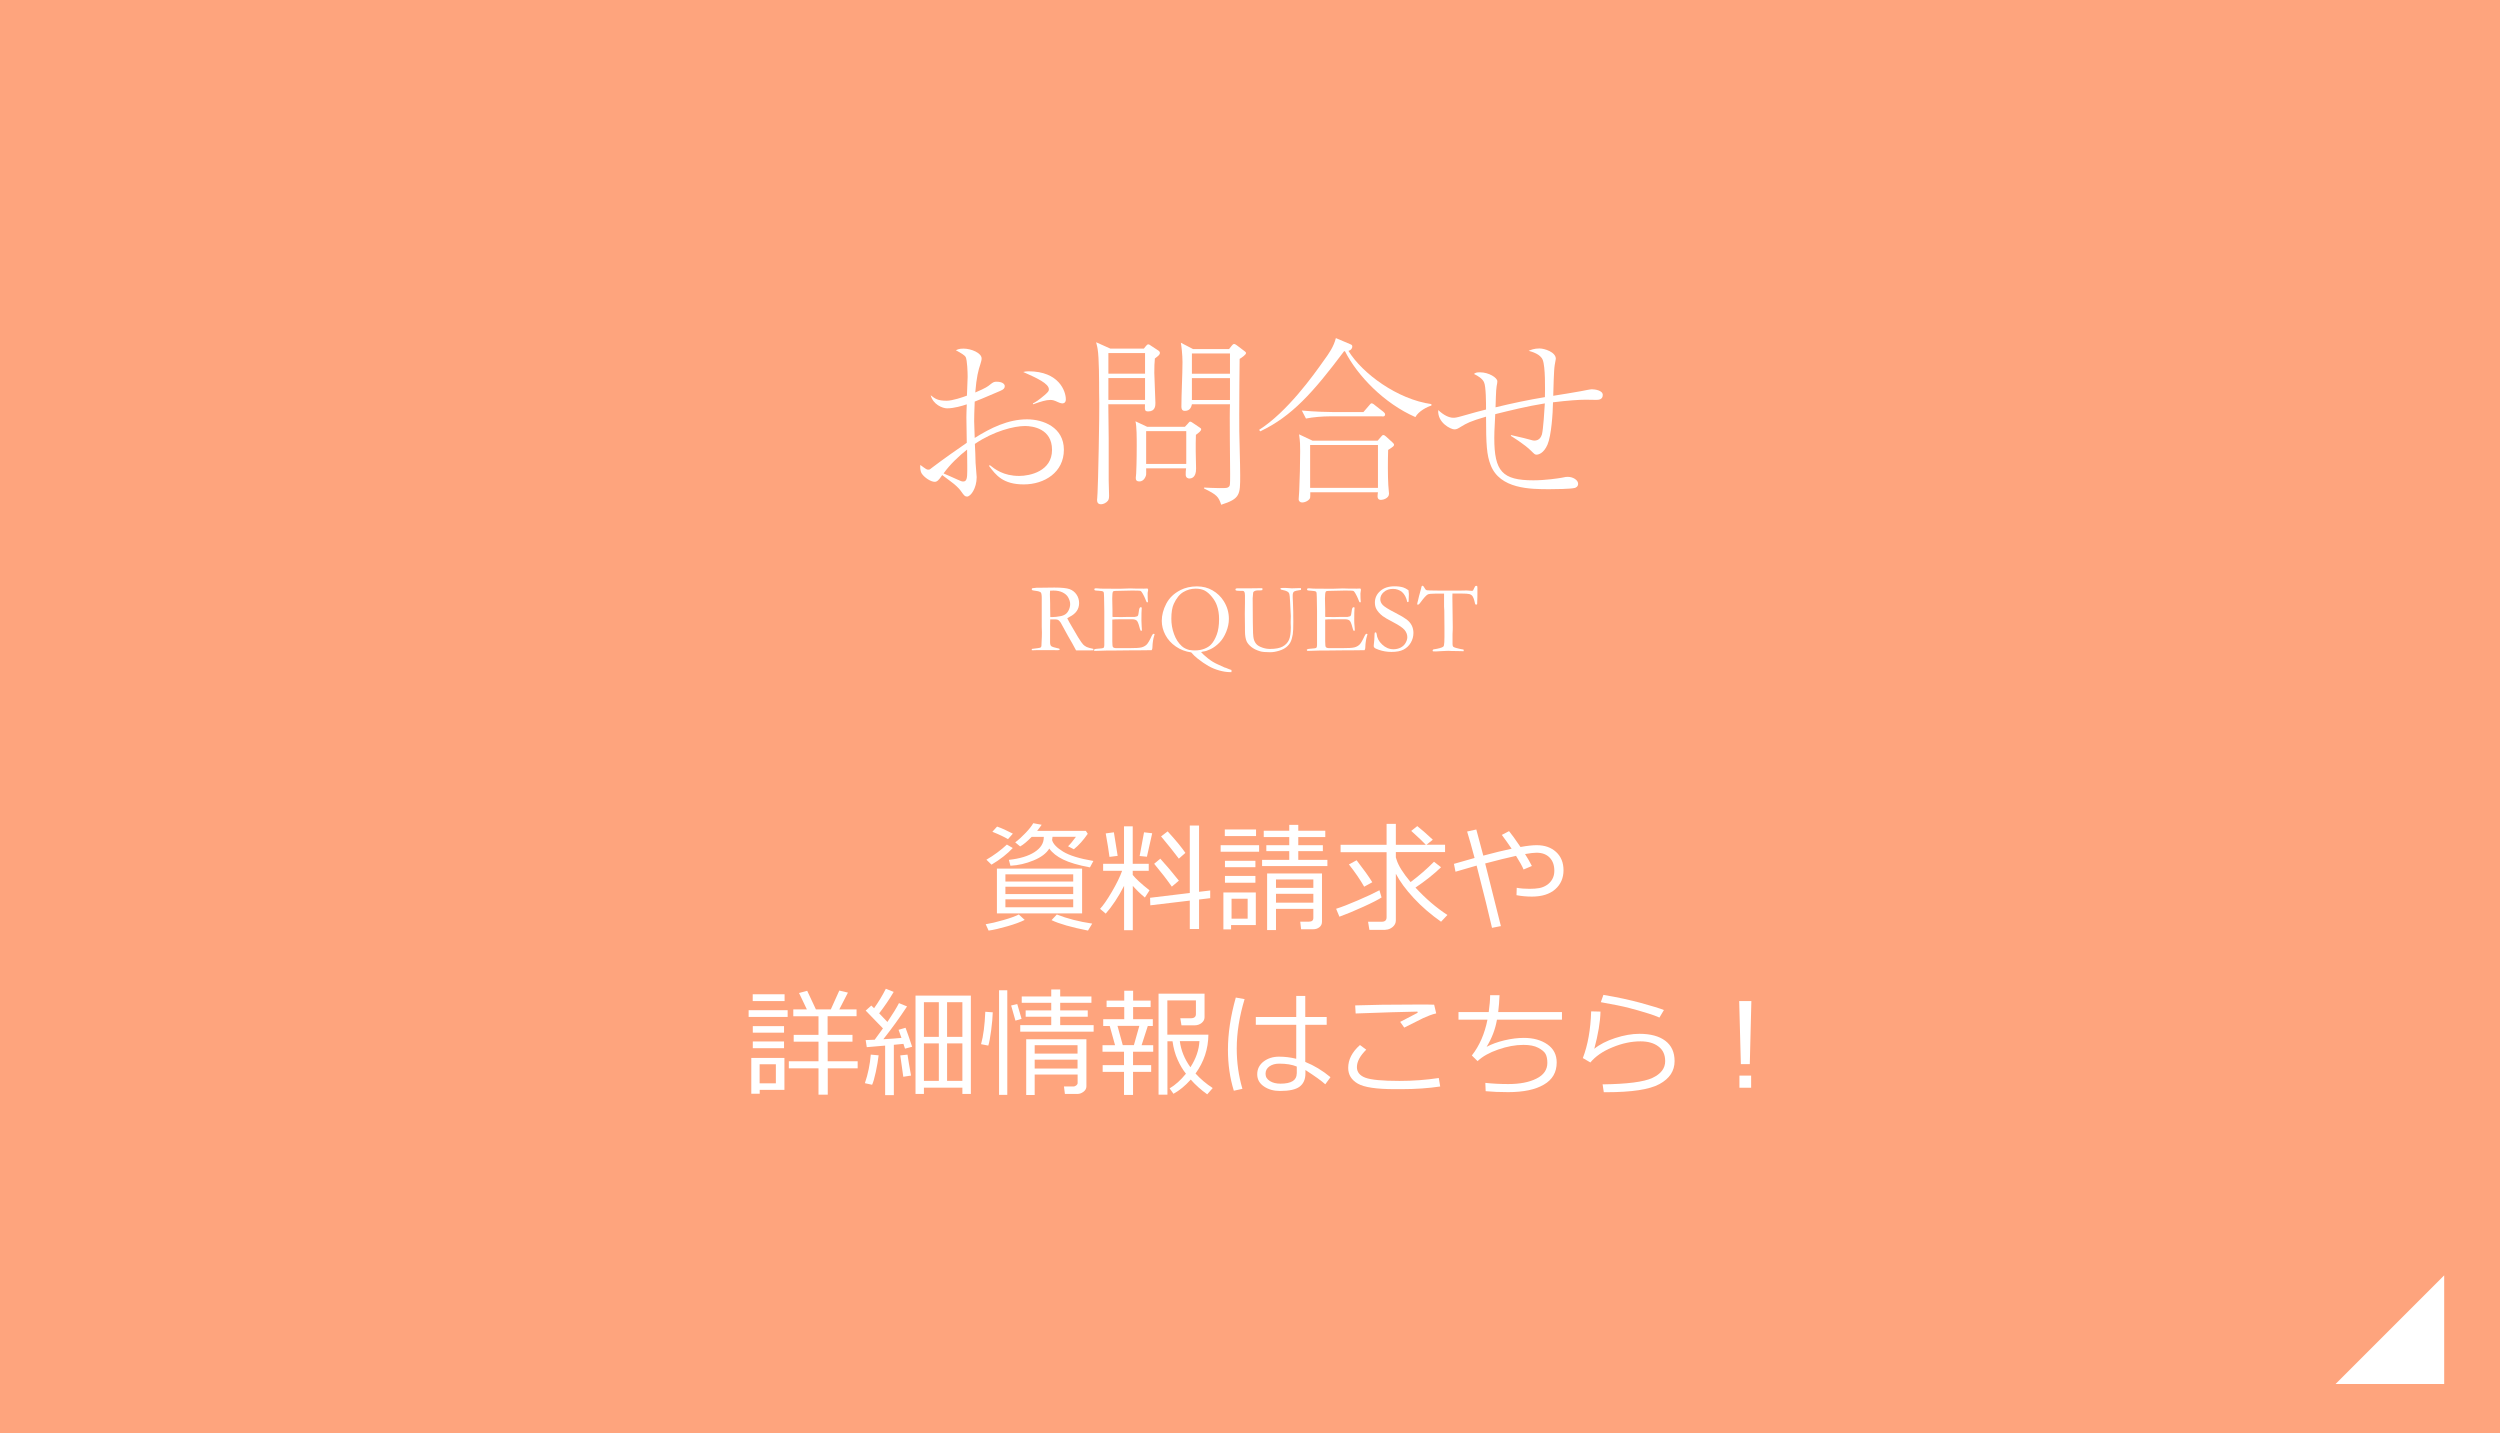 <?xml version="1.0" encoding="UTF-8"?>
<svg id="_レイヤー_2" data-name="レイヤー 2" xmlns="http://www.w3.org/2000/svg" viewBox="0 0 318.48 182.58">
  <defs>
    <style>
      .cls-1 {
        fill: #fff;
      }

      .cls-2 {
        fill: #fea47d;
      }
    </style>
  </defs>
  <g id="_レイヤー_1-2" data-name="レイヤー 1">
    <g>
      <rect class="cls-2" width="318.48" height="182.58"/>
      <polygon class="cls-1" points="311.37 162.47 311.37 176.31 297.53 176.31 311.37 162.47"/>
    </g>
    <g>
      <g>
        <path class="cls-1" d="m131.5,82.66c.6-.07.94-.12,1.02-.15.05-.02.1-.08.15-.19v-.07c0-.1.02-.48.05-1.12,0-.18.01-.36.01-.53l-.02-.74v-.84s0-1.55,0-1.55v-1.11c.01-.47-.03-.76-.1-.86-.08-.1-.27-.18-.59-.22-.32-.04-.49-.08-.53-.1-.03-.02-.05-.05-.05-.1,0-.03,0-.07.02-.11.04-.04.14-.06.29-.06.02,0,.08,0,.17-.02s.18-.02.26-.02h.51l1.63-.02c.92,0,1.57.07,1.94.2.37.14.66.37.88.69.22.32.33.69.33,1.09,0,.76-.4,1.34-1.19,1.74-.14.07-.24.13-.32.19.14.3.34.65.59,1.07l.79,1.35c.31.5.53.81.65.93s.27.23.44.31c.17.08.46.16.86.24,0,.04,0,.07,0,.1s0,.06,0,.09c-.57,0-1.23.01-1.99.01-.05,0-.13,0-.22-.01-.29-.56-.64-1.18-1.04-1.86l-.92-1.68c-.12-.17-.23-.28-.31-.33-.08-.04-.19-.07-.32-.07h-.53s-.17,0-.17,0c-.01.13-.02.4-.02.81v2.12c0,.08.01.19.05.33.03.08.09.14.17.19.08.05.31.12.7.21l.25.06s.05.1.05.17c-.11.02-.19.03-.24.03-.37,0-.63,0-.79-.01-.08,0-.14,0-.19,0h-.84s-.82,0-.82,0c-.04,0-.23,0-.56.02l-.12-.02v-.06s.02-.08.07-.13Zm2.3-4.05c.11,0,.19,0,.25,0,.3,0,.64-.04,1.03-.11.27-.05.49-.14.66-.26s.31-.3.42-.54c.11-.24.17-.49.17-.74,0-.28-.09-.58-.27-.89-.14-.24-.37-.44-.69-.6s-.71-.24-1.17-.24c-.11,0-.26,0-.43.02-.02.21-.02.38-.02.49l.03,1.16v.48c0,.32,0,.73.02,1.23Z"/>
        <path class="cls-1" d="m139.39,82.76s.08-.06.1-.07c.07-.02.19-.04.36-.05.4-.02.65-.06.74-.11.06-.08.09-.2.09-.35v-.43s0-1.58,0-1.58v-.74s0-1.56,0-1.56l-.03-1.77c0-.42-.03-.66-.08-.71-.07-.08-.3-.12-.66-.14-.16,0-.29-.02-.42-.04-.05-.03-.08-.07-.08-.11,0-.03,0-.07.03-.12.04-.02.07-.03.1-.03.06,0,.13,0,.21,0,.24.02.5.04.76.04h.46s1.09.01,1.09.01c.55,0,.97,0,1.28-.02.31-.01.51-.02.62-.02.09,0,.33,0,.71.02h.88s.1.01.1.01l.51-.02.06.03s.04.07.04.1c0,.06,0,.15-.03.27s-.03.19-.03.22c0,.43.01.79.04,1.09,0,.02-.02.04-.04.05-.04,0-.08,0-.12-.02-.04-.08-.11-.22-.18-.42-.08-.2-.19-.43-.34-.69-.1-.17-.18-.28-.24-.31-.06-.03-.18-.05-.36-.05-.04,0-.23,0-.56-.01-.09,0-.18,0-.27,0l-1.77.04h-.16c-.23,0-.36.03-.41.09-.07.1-.1.39-.1.87,0,.05,0,.54.03,1.49v.86s.09.02.15.02h.1c.07,0,.17,0,.31,0,.21,0,.36.01.43.01.05,0,.09,0,.13,0,.45-.02,1.02-.02,1.72-.02.22-.04.35-.08.38-.13.06-.07.11-.27.14-.58.03-.31.1-.49.21-.53.05,0,.1.01.15.03,0,.03.01.06.01.09s0,.08-.01.14c-.02.15-.03.63-.03,1.44,0,.21.01.45.03.72.02.26.03.41.03.43,0,.04,0,.09-.02.15-.03.02-.06.02-.08.02h-.04c-.07-.12-.13-.29-.19-.54-.11-.42-.22-.68-.34-.78-.12-.1-.31-.16-.57-.16-.06,0-.16,0-.32,0-.15,0-.38,0-.68,0h-.4c-.57,0-.95.01-1.13.04v.21s0,1.14,0,1.14v.72s0,.7,0,.7c0,.42.03.67.08.73.07.09.22.14.46.14h.38s.16,0,.39,0c.23,0,.5,0,.83,0,.8,0,1.33-.03,1.59-.1.26-.07.48-.19.65-.36.17-.17.39-.55.65-1.12.08-.17.16-.25.24-.25.04,0,.08.02.12.05-.12.41-.19.68-.2.81-.05.29-.07.58-.08.89,0,.14-.03.25-.1.34h-.14l-1.74.02h-.78s-1.86.02-1.86.02h-.76c-.09,0-.18,0-.27,0-.74.03-1.29.05-1.64.05-.06,0-.1-.01-.13-.03s-.03-.05-.03-.09v-.06Z"/>
        <path class="cls-1" d="m150.35,75.18c.64-.32,1.35-.48,2.12-.48s1.41.17,2,.51,1.07.8,1.42,1.36c.44.7.66,1.45.66,2.27,0,.53-.11,1.08-.34,1.65-.23.56-.52,1.03-.88,1.39-.36.36-.72.63-1.1.81-.38.18-.67.28-.89.3-.15.02-.26.05-.33.09.17.2.46.46.87.79s.82.57,1.22.75c.04.01.11.04.2.09.22.11.43.2.63.29l.14.06h.06s.16.07.16.07c.21.09.41.17.59.22,0,.04,0,.07,0,.09v.07s0,.11,0,.11c-.13,0-.21,0-.24,0-.38,0-.82-.07-1.32-.21s-.96-.33-1.38-.57c-.42-.24-.87-.55-1.37-.94-.33-.27-.61-.53-.82-.79-.72-.1-1.38-.35-1.96-.75s-1.02-.89-1.33-1.47c-.31-.59-.46-1.19-.46-1.8,0-.72.19-1.45.57-2.18.38-.73.97-1.31,1.78-1.72Zm1.21,7.62c.23.04.44.06.64.06.45,0,.86-.07,1.22-.21s.65-.32.86-.55c.28-.29.52-.71.72-1.24s.3-1.2.3-2c0-.63-.09-1.21-.28-1.73-.12-.36-.33-.72-.62-1.08s-.59-.63-.9-.8c-.31-.17-.71-.26-1.18-.26-.56,0-1.08.14-1.57.43-.49.29-.89.79-1.22,1.51-.21.45-.31,1.09-.31,1.9,0,.66.11,1.31.34,1.94.23.63.55,1.14.98,1.53.24.23.58.4,1,.51Z"/>
        <path class="cls-1" d="m160.8,74.9c.02.07.03.12.03.16,0,.02,0,.06-.02.11-.11.03-.19.04-.26.04-.03,0-.08,0-.15,0-.07,0-.12,0-.17,0-.19,0-.34.04-.45.11-.07.05-.12.1-.14.18l-.06.71.02,3.07c0,1.12.04,1.82.11,2.1s.19.5.35.68.41.32.75.44c.33.12.66.17.97.17.7,0,1.24-.1,1.61-.3s.64-.48.81-.84c.16-.36.24-.9.24-1.63,0-.02,0-.19-.02-.5v-.18c0-.07,0-.2.01-.39,0-.19.01-.3.01-.34l-.09-1.78c-.03-.6-.06-.95-.1-1.06-.04-.11-.1-.19-.17-.24-.16-.12-.47-.22-.92-.31-.02-.06-.03-.12-.04-.18.16-.02.32-.02.48-.02.17,0,.34,0,.52.02.27.02.42.03.45.03l.98-.03h.19s0,.23,0,.23c-.51.07-.81.14-.91.23-.1.09-.15.25-.15.49,0,.13,0,.41.03.84l.04,1.28v.51s.01.65.01.65c0,.81-.02,1.36-.07,1.66-.07.41-.16.73-.28.97-.12.24-.3.46-.53.65s-.54.35-.93.47c-.39.12-.77.19-1.14.19-.59,0-1.02-.04-1.28-.12-.47-.14-.85-.33-1.13-.56-.28-.23-.47-.46-.58-.69-.14-.31-.22-.75-.22-1.34v-.43l-.02-1.74.02-1.4v-.94c0-.24-.03-.41-.1-.5-.04-.07-.11-.1-.2-.1h-.37c-.27,0-.45-.02-.52-.08-.01-.04-.02-.07-.02-.1,0-.04.01-.07.04-.09.05-.03.1-.05.17-.05h.58s.98,0,.98,0l1.63-.02Z"/>
        <path class="cls-1" d="m166.48,82.76s.08-.06.11-.07c.07-.02.19-.04.36-.05.4-.02.65-.06.74-.11.06-.08.09-.2.09-.35v-.43s0-1.58,0-1.58v-.74s0-1.56,0-1.56l-.03-1.77c0-.42-.03-.66-.08-.71-.07-.08-.3-.12-.66-.14-.16,0-.29-.02-.42-.04-.05-.03-.08-.07-.08-.11,0-.03,0-.07.03-.12.04-.02.07-.03.1-.03.06,0,.13,0,.21,0,.24.02.5.04.76.04h.46s1.09.01,1.09.01c.54,0,.97,0,1.28-.02.31-.01.51-.02.62-.02.09,0,.33,0,.71.02h.88s.11.01.11.01l.51-.02.06.03s.03.07.04.1c0,.06,0,.15-.03.27-.02.12-.03.19-.03.22,0,.43.01.79.04,1.09,0,.02-.02.04-.04.05-.04,0-.08,0-.12-.02-.04-.08-.11-.22-.18-.42-.08-.2-.19-.43-.34-.69-.1-.17-.18-.28-.24-.31-.06-.03-.18-.05-.36-.05-.04,0-.23,0-.56-.01-.09,0-.18,0-.27,0l-1.77.04h-.16c-.23,0-.36.03-.41.09-.07.1-.11.39-.11.87,0,.05,0,.54.03,1.49v.86s.09.02.15.02h.11c.07,0,.17,0,.31,0,.21,0,.36.01.43.01.05,0,.09,0,.13,0,.45-.02,1.02-.02,1.72-.02.22-.04.35-.08.38-.13.06-.07.11-.27.14-.58.03-.31.1-.49.21-.53.05,0,.1.01.15.03,0,.03.01.06.01.09s0,.08-.01.14c-.02.15-.03.63-.03,1.44,0,.21.01.45.04.72.02.26.03.41.03.43,0,.04,0,.09-.02.15-.03.02-.06.02-.08.02h-.04c-.07-.12-.13-.29-.19-.54-.11-.42-.22-.68-.34-.78-.12-.1-.31-.16-.57-.16-.06,0-.16,0-.32,0-.15,0-.38,0-.68,0h-.4c-.57,0-.95.01-1.13.04v.21s0,1.14,0,1.14v.72s0,.7,0,.7c0,.42.03.67.08.73.07.09.22.14.46.14h.38s.16,0,.39,0c.23,0,.5,0,.83,0,.8,0,1.33-.03,1.59-.1.26-.07.48-.19.65-.36.17-.17.39-.55.65-1.12.08-.17.16-.25.24-.25.04,0,.08.02.12.05-.12.41-.19.68-.2.81-.05.29-.07.58-.08.89,0,.14-.03.25-.1.34h-.14l-1.74.02h-.78s-1.86.02-1.86.02h-.76c-.09,0-.18,0-.27,0-.74.03-1.29.05-1.64.05-.06,0-.1-.01-.13-.03-.02-.02-.03-.05-.03-.09v-.06Z"/>
        <path class="cls-1" d="m179.43,75.21c.03.27.05.43.05.47l-.02.55c0,.24-.02.39-.03.45-.04.02-.07.02-.09.02h-.06c-.13-.59-.36-1.01-.67-1.28-.32-.26-.7-.4-1.16-.4s-.86.13-1.16.4c-.3.26-.45.57-.45.92,0,.27.1.51.32.74.21.22.75.56,1.62,1,.66.34,1.13.62,1.42.84.28.22.5.47.64.75s.22.6.22.96c0,.44-.11.86-.34,1.25-.23.39-.54.68-.93.88s-.9.29-1.54.29c-.56,0-1.09-.09-1.6-.27-.3-.11-.49-.19-.55-.26-.07-.07-.1-.14-.1-.21,0-.05,0-.1.01-.17.06-.49.09-.89.09-1.2,0-.19.02-.31.04-.34.02-.03.05-.04.09-.04.04,0,.07.01.09.04.02.03.04.08.05.15.05.51.28.96.71,1.36.42.4.9.6,1.43.6.33,0,.63-.07.9-.2.27-.14.49-.33.64-.59.15-.26.23-.51.23-.75,0-.33-.12-.64-.35-.92-.24-.28-.71-.6-1.42-.97s-1.17-.64-1.39-.81c-.35-.28-.61-.57-.78-.88-.13-.24-.19-.52-.19-.84,0-.57.23-1.06.68-1.46.45-.4,1.06-.6,1.83-.6.42,0,.78.05,1.09.14.22.07.45.2.69.37Z"/>
        <path class="cls-1" d="m180.8,75.85l.25-.94c.02-.12.04-.2.07-.24.03-.04.06-.05.1-.05.07,0,.16.09.25.27.07.13.13.21.17.24.04.04.11.06.2.07h.06s.27.02.27.02l1.46.02h1.73s.51,0,.51,0l.96-.02s.09,0,.16.01c.28.02.45.04.52.04.06,0,.11-.02.15-.06.01-.02.08-.15.2-.41.05-.12.12-.17.2-.17.03,0,.07,0,.12.02.02.08.03.16.03.22v.25s0,.52,0,.52c0,.13,0,.54-.03,1.23,0,.05,0,.09-.02.12-.05.03-.08.04-.12.04s-.06-.02-.09-.05c-.03-.03-.06-.13-.09-.29-.08-.37-.19-.63-.31-.79-.08-.1-.2-.18-.36-.22-.15-.04-.53-.07-1.11-.07h-1.05c0,.17-.01.32-.01.45l.05,3.85c0,.15,0,.44-.03.87v.82s0,.46,0,.46c0,.14.03.25.07.31.05.06.18.12.4.18.38.1.63.15.76.17.08,0,.14.02.19.05v.19l-.88-.02c-.48,0-.85-.01-1.09-.03l-.9.04-.66.04c-.19,0-.3,0-.34-.01l-.09-.04c0-.1.03-.16.06-.18.03-.03.1-.05.23-.06.17-.02.38-.07.61-.13.23-.06.39-.13.46-.19.04-.04.07-.1.09-.19.04-.18.06-.54.06-1.07v-1.05l-.02-2.3-.03-.5v-1.65h-1c-.59,0-.96.04-1.08.11-.2.11-.5.44-.9.99-.13.2-.25.31-.35.31h-.06s-.03-.06-.03-.08c0-.05.03-.2.1-.45.08-.32.13-.53.15-.64Z"/>
      </g>
      <g>
        <path class="cls-1" d="m126.1,59.26c.65.51,1.72,1.37,3.74,1.37,1.37,0,4.18-.6,4.18-3.32s-2.49-3.04-3.44-3.04c-1.39,0-4,.65-6.39,2.28.05.79.07,1.6.09,2.42,0,.21.14,1.56.14,1.81,0,1.44-.77,2.48-1.23,2.48-.28,0-.39-.16-.74-.65-.16-.23-.37-.49-.91-.95-.12-.09-.81-.63-1.51-1.14-.42.63-.65.86-.95.86-.51,0-1.3-.53-1.65-1.04-.23-.37-.21-.81-.19-1.11.79.58.81.6,1.04.6.14,0,.19-.02.56-.33,1.37-1.04,3.04-2.21,4.32-3.09,0-.51-.05-2.76-.05-3.23,0-.21.02-1.11.05-1.67-.58.19-1.62.51-2.51.51-.58,0-1.79-.49-2.09-1.67.56.44.88.7,2.04.7.74,0,2.09-.46,2.58-.65.02-.37.09-2.07.09-2.39,0-.56-.05-2.11-.25-2.53q-.12-.26-1.25-.86c.26-.12.44-.21.98-.21.98,0,2.3.56,2.3,1.25,0,.21-.05.37-.16.74-.25.74-.49,1.63-.65,3.6,1.37-.58,1.63-.79,1.88-1,.46-.37.56-.37.86-.37.72,0,1.02.3,1.02.56s-.14.42-.56.6c-.19.07-2.25.98-3.27,1.37-.05,1.11-.07,2.09-.07,2.49,0,.28.02.81.07,2.14,2.04-1.28,4.25-2.37,6.67-2.37,2.07,0,4.69,1.02,4.69,3.88s-2.46,4.41-5.11,4.41-3.55-1.18-4.44-2.37l.12-.07Zm-2.88.05c0-.93,0-1.05-.02-2.04-1.11.88-2.16,1.88-3,3.04.26.12,1.46.63,1.74.77.46.21.58.26.77.26.44,0,.51-.44.51-1.35v-.67Zm8.38-7.92c.3-.16.67-.37,1.49-1.07.44-.39.53-.51.53-.72,0-.74-1.53-1.44-3.27-2.21.21-.05.37-.09.67-.09,3.9,0,4.76,2.55,4.76,3.58,0,.49-.37.51-.42.51-.25,0-.53-.14-.58-.16-.49-.23-.67-.28-.98-.28-.56,0-1.14.19-2.21.56v-.12Z"/>
        <path class="cls-1" d="m147.12,45.7c-.05.51-.07,1.02-.07,1.79,0,.6.14,3.27.14,3.83,0,.33,0,1.09-.91,1.09-.46,0-.44-.16-.42-.91h-4.67c0,1.21.05,3.14.05,4.34v5.36c0,.3.05,1.67.05,1.95,0,.16,0,.42-.14.63-.21.28-.6.46-.88.46-.51,0-.51-.4-.51-.6,0-.05.09-.12.21-6.53.12-6.06.05-6.73.05-7.22,0-1.23,0-4.37-.19-5.43-.02-.19-.05-.26-.19-.86l1.81.81h4.27l.28-.35c.12-.12.16-.19.3-.19.07,0,.09,0,.28.14l1.02.67c.12.09.16.16.16.28,0,.23-.19.37-.65.72Zm-1.25-.72h-4.67v2.62h4.67v-2.62Zm0,3.18h-4.67v2.79h4.67v-2.79Zm6.48,7.22c-.05,1.44-.02,2.86.02,4.3.02,1.23-.67,1.28-.86,1.28-.16,0-.46-.09-.46-.49,0-.26,0-.58.05-.81h-5.09c0,.14.02.7,0,.81,0,.05-.19.86-.86.86-.42,0-.46-.23-.46-.46,0-.02.05-.49.05-.56.07-1.35.07-3.27.07-3.55,0-1.02,0-2.46-.16-3.09l1.49.7h4.81l.37-.4c.16-.19.21-.26.3-.26s.16.05.33.16l.86.58c.14.09.21.14.21.23,0,.23-.33.46-.65.7Zm-1.23-.46h-5.11v4.18h5.11v-4.18Zm6.8-9.22c-.02.6-.05,5.76-.05,7.08,0,1.51,0,3,.05,4.09.05,1.81.07,3.3.07,3.69,0,2.46,0,2.97-2.42,3.74-.33-1.02-.56-1.28-2.18-2.07v-.12c.56.02,1.23.07,1.93.07.95,0,1.05,0,1.25-.19.12-.14.14-.16.14-1.6s-.09-7.62-.02-8.89h-4.85c-.05.21-.16.84-.88.84-.14,0-.46,0-.46-.53,0-1.58.14-4.11.14-5.69,0-.93-.14-2.11-.21-2.46l1.56.81h4.58l.35-.44c.09-.12.19-.21.3-.21s.28.12.37.19l.95.72c.12.09.19.14.19.26,0,.19-.53.56-.79.72Zm-1.23-.67h-4.85v2.58h4.85v-2.58Zm0,3.14h-4.85v2.79h4.85v-2.79Z"/>
        <path class="cls-1" d="m180.3,53.13c-3.97-1.74-7.36-5.25-8.96-8.38h-.12c-3.92,5.23-6.67,8.31-10.68,10.2l-.14-.19c3.58-2.28,6.9-6.92,8.29-8.9.63-.86,1.21-1.7,1.49-2.79l1.86.79c.19.07.23.16.23.28,0,.28-.21.49-.49.56,1.76,2.88,6.25,6.18,10.57,6.78v.19c-.51.14-1.63.7-2.04,1.46Zm-3.46,4.16c-.05,1.35-.05,3.41.02,4.51,0,.19.09.93.09,1.09,0,.6-.77.79-1.02.79-.35,0-.44-.21-.44-.44,0-.07.02-.42.05-.53h-8.62c0,.23,0,.65-.02.7-.07.28-.56.6-1.02.6-.23,0-.44-.14-.44-.42,0-.16.07-.91.07-1.04.07-1.63.12-3.44.12-5.06,0-.81,0-1.18-.14-2.16l1.72.81h8.29l.44-.51c.12-.16.19-.21.3-.21.09,0,.19.07.33.19l.77.7c.21.19.25.26.25.33,0,.19-.07.23-.74.67Zm-.74-4.25h-6.73c-.81,0-2.11.09-3,.28l-.53-1.02c1.74.16,3.41.19,3.86.19h3.99l.7-.81c.16-.19.23-.3.35-.3.14,0,.4.21.44.26l1.04.81c.12.09.23.21.23.35,0,.23-.19.26-.35.26Zm-.56,3.65h-8.64v5.46h8.64v-5.46Z"/>
        <path class="cls-1" d="m192.52,55.43l.21.05c2.39.53,2.44.65,2.72.65.67,0,.88-.49.98-.79.16-.58.33-3.16.37-3.95-2.32.37-4.53.93-6.32,1.37-.12,2.32-.12,2.58-.12,3.04,0,4.25,1.02,5.39,4.99,5.39,1.53,0,3.21-.26,3.55-.32.6-.14.67-.12.86-.12.6,0,1.28.39,1.28.88,0,.37-.3.49-.42.53-.53.14-2.53.16-3.23.16-2.39,0-6.32,0-7.5-3.09-.49-1.25-.58-2.58-.58-6.15-2.07.6-2.49.86-3.14,1.25-.49.3-.6.37-.91.37-.4,0-2.16-.81-2.04-2.46.67.63,1.35.98,1.93.98.19,0,.42-.02,1.07-.21,1.49-.44,2.62-.72,3.09-.84,0-.77,0-2.97-.26-3.48-.21-.46-.74-.79-1.28-1.05.21-.16.3-.21.77-.21,1.14,0,2.21.7,2.21,1.14,0,.07-.02.35-.09.63-.09.42-.12,2.3-.14,2.69,2.09-.51,4.18-.95,6.29-1.3.02-1.02.07-3.85-.28-4.74-.28-.74-1.37-1.04-1.79-1.16.28-.12.72-.3,1.37-.3s2.09.46,2.09,1.32c0,.07-.12.74-.14.79-.12.7-.16,3.04-.19,3.92.56-.09,3.09-.49,3.6-.6.39-.07,1.09-.23,1.32-.23.39,0,1.39.14,1.39.72,0,.63-.58.63-.88.63-.21,0-1.11-.02-1.3-.02-.84,0-2.18.09-4.16.33-.02,1.42-.21,4.23-.7,5.39-.49,1.14-1.18,1.28-1.39,1.28s-.26-.05-.7-.49c-.84-.84-2.51-1.86-2.58-1.9l.02-.09Z"/>
      </g>
      <g>
        <path class="cls-1" d="m125.94,118.55l-.37-.81c.62-.1,1.37-.27,2.25-.53.88-.25,1.54-.49,1.97-.71l.75.69c-.54.27-1.27.54-2.21.81-.94.27-1.73.46-2.39.55Zm.38-8.39l-.66-.64c.96-.56,1.83-1.2,2.61-1.93l.75.44c-.7.75-1.6,1.46-2.71,2.12Zm2.09-3.26c-.44-.26-1.1-.58-1.99-.94l.6-.66c.56.19,1.23.49,2.01.9l-.62.7Zm-1.41,9.46v-5.71h10.85v5.71h-10.85Zm1.08-4.06h8.64v-.92h-8.64v.92Zm0,1.6h8.64v-.94h-8.64v.94Zm8.64.67h-8.64v1.01h8.64v-1.01Zm-2.64-7.95c-.01.15-.03.28-.05.4.13.49.6.98,1.4,1.47.8.49,2.08.89,3.86,1.19l-.44.82c-1.5-.28-2.64-.62-3.43-1.01-.79-.39-1.37-.85-1.75-1.39-.37.61-1.03,1.11-2,1.51s-1.95.63-2.95.68l-.2-.75c1.39-.15,2.48-.48,3.27-.99s1.18-1.13,1.18-1.88v-.06h-1.54c-.58.59-1.07,1-1.47,1.22l-.63-.52c.45-.34.9-.75,1.34-1.22.45-.47.76-.87.96-1.22l1.07.2c-.22.32-.41.58-.58.78h6.21l.24.37c-.56.82-1.15,1.47-1.77,1.97l-.74-.38c.29-.27.62-.68,1.01-1.21h-2.98Zm4.53,11.93c-2.12-.42-3.67-.86-4.65-1.33l.67-.72c1.31.52,2.82.91,4.51,1.16l-.54.89Z"/>
        <path class="cls-1" d="m140.86,116.39l-.72-.61c.39-.42.89-1.13,1.49-2.15s1.04-1.92,1.32-2.7h-2.42v-.89h2.66v-4.77h1.11v4.77h2.04v.89h-2.04v.53c.37.47,1.08,1.13,2.14,1.96l-.59.92c-.54-.45-1.06-.94-1.54-1.49v5.65h-1.11v-5.65c-.74,1.44-1.52,2.61-2.34,3.54Zm.48-7.22c-.1-.78-.26-1.78-.48-3l1.04-.14.48,3-1.04.13Zm4.77-.03l-.93-.09.56-3.02,1.04.12-.67,2.98Zm.43,6.2l-.03-.97,5.06-.61v-8.59h1.18v8.44l1.42-.17v.98l-1.42.17v3.76h-1.18v-3.62l-5.03.6Zm2.74-2.39c-.63-.9-1.38-1.87-2.25-2.91l.78-.65c.75.82,1.54,1.75,2.37,2.8l-.9.76Zm.89-3.57c-.59-.79-1.35-1.74-2.26-2.83l.84-.64c1.02,1.11,1.77,2.03,2.26,2.74l-.84.74Z"/>
        <path class="cls-1" d="m155.5,108.5v-.83h4.9v.83h-4.9Zm1.33,9.35v.55h-.98v-4.71h4.13v4.16h-3.15Zm-.8-11.34v-.84h3.98v.84h-3.98Zm.02,3.96v-.81h3.88v.81h-3.88Zm0,1.98v-.86h3.88v.86h-3.88Zm2.89,2.04h-2.05v2.54h2.05v-2.54Zm1.84-4.16v-.79h3.46v-1.11h-2.92v-.76h2.92v-1.03h-3.25v-.81h3.25v-.75h1.15v.75h3.44v.81h-3.44v1.03h3.13v.76h-3.13v1.11h3.71v.79h-8.32Zm6.53,5.45h-4.76v2.7h-1.13v-7.21h6.99v6.15c0,.29-.11.53-.33.7-.22.18-.49.26-.81.26h-1.52l-.11-.97h1.12c.37,0,.55-.16.55-.47v-1.16Zm0-2.67v-1.07h-4.76v1.07h4.76Zm-4.76,1.88h4.76v-1.13h-4.76v1.13Z"/>
        <path class="cls-1" d="m170.63,116.78l-.42-1.01c.71-.22,1.64-.58,2.79-1.08,1.15-.49,2.06-.92,2.73-1.28l.27.92c-.38.25-1.14.65-2.31,1.18-1.16.53-2.18.95-3.06,1.27Zm5.87,1.68h-2.05l-.17-1.04h1.75c.41,0,.61-.19.61-.57v-8.29h-5.86v-.94h5.86v-2.67h1.18v2.67h3.82c-.31-.34-.93-.93-1.86-1.77l.77-.61c.48.37,1.14.95,1.98,1.73l-.8.64h2.36v.94h-6.27v.67l.09.29c.23.76.83,1.72,1.79,2.86,1.12-.84,2.11-1.71,2.98-2.59l.9.7c-.91.88-2,1.74-3.26,2.59,1.31,1.42,2.67,2.58,4.07,3.49l-.81.86c-1.31-.92-2.47-1.92-3.48-3.01-1.01-1.09-1.77-2.12-2.28-3.1v5.95c0,.33-.14.61-.42.84-.28.23-.58.34-.9.34Zm-2.72-5.51c-.5-.88-1.15-1.83-1.94-2.83l.98-.53c.89,1.15,1.56,2.08,2,2.8l-1.04.57Z"/>
        <path class="cls-1" d="m191.23,117.97l-1.16.23c-.37-1.65-1.03-4.29-1.96-7.93-.93.26-1.83.52-2.69.78l-.2-1,2.63-.75c-.35-1.33-.67-2.46-.95-3.37l1.17-.26.89,3.33c1.38-.37,2.58-.66,3.61-.88-.45-.67-.87-1.25-1.25-1.76l.92-.48c.3.36.79,1.03,1.46,2.02.88-.16,1.56-.23,2.06-.23,1.03,0,1.85.29,2.48.87.63.58.94,1.36.94,2.33s-.35,1.8-1.06,2.42c-.71.62-1.7.93-2.97.93-.69,0-1.34-.06-1.96-.18l.03-.94c.5.09,1.05.13,1.64.13.46,0,.86-.03,1.21-.09.35-.06.68-.19.98-.39.31-.2.54-.46.71-.77s.25-.66.25-1.05c0-.71-.2-1.27-.6-1.68-.4-.41-.95-.62-1.67-.62-.34,0-.83.06-1.46.17.32.5.61,1.01.87,1.52l-1.06.45c-.16-.4-.48-.98-.96-1.74-1.09.24-2.4.56-3.93.97l2.01,8.01Z"/>
        <path class="cls-1" d="m95.37,129.55v-.86h4.97v.86h-4.97Zm1.41,9.29v.49h-1.07v-4.56h4.22v4.07h-3.15Zm-.89-11.31v-.87h4.06v.87h-4.06Zm.01,4.02v-.83h3.98v.83h-3.98Zm0,1.98v-.86h3.98v.86h-3.98Zm2.94,2.05h-2.07v2.43h2.07v-2.43Zm1.65.52v-.9h3.78v-2.5h-3.16v-.87h3.16v-2.37h-3.21v-.87h1.73l-1-2.09,1.04-.28c.43.9.8,1.69,1.11,2.37h1.9l1.08-2.4,1.1.26-1.1,2.14h2.2v.87h-3.69v2.37h3.17v.87h-3.16v2.5h3.82v.9h-3.81v3.35h-1.18v-3.35h-3.78Z"/>
        <path class="cls-1" d="m111.1,138.19l-.92-.2c.4-1.18.65-2.39.75-3.64l1,.09c-.07.62-.19,1.33-.36,2.12s-.33,1.33-.47,1.63Zm1.66,1.32v-6.31l-2.34.2-.14-.9,1.15-.05c.34-.45.69-.94,1.05-1.44-.06-.07-.8-.83-2.2-2.27l.72-.64.35.34c.55-.77,1.05-1.59,1.5-2.48l1,.4c-.55.94-1.17,1.85-1.85,2.73.42.43.78.8,1.05,1.1.7-1.04,1.19-1.84,1.47-2.4l1.03.42c-.95,1.45-1.96,2.84-3.02,4.18,1-.06,1.76-.11,2.31-.17-.12-.36-.24-.7-.37-1.03l.89-.26c.23.61.51,1.42.84,2.42l-.91.24c-.04-.15-.11-.35-.2-.61-.24.03-.65.07-1.22.12v6.41h-1.12Zm2.31-2.34l-.38-2.72.92-.1c.1.69.25,1.58.45,2.67l-.98.15Zm7.53,1.39h-4.9v.8h-1.07v-12.53h7.05v12.53h-1.08v-.8Zm-3-10.89h-1.9v4.42h1.9v-4.42Zm-1.9,10.02h1.9v-4.77h-1.9v4.77Zm4.9-5.6v-4.42h-1.95v4.42h1.95Zm-1.95,5.6h1.95v-4.77h-1.95v4.77Z"/>
        <path class="cls-1" d="m126.47,128.96c-.02.62-.08,1.38-.2,2.27s-.23,1.55-.37,1.97l-.92-.18c.29-1.05.47-2.43.54-4.13l.94.07Zm1.85,10.52h-1.05v-13.33h1.05v13.33Zm1.82-9.69l-.78.23-.55-1.93.78-.18.55,1.88Zm9.18,1.64h-9.35v-.84h3.95v-1.07h-3.26v-.8h3.26v-.97h-3.76v-.81h3.76v-.89h1.14v.89h3.98v.81h-3.98v.97h3.51v.8h-3.51v1.07h4.26v.84Zm-2.05,5.46h-5.46v2.6h-1.08v-7.1h7.67v6c0,.27-.12.5-.37.69-.25.19-.51.28-.78.28h-1.59l-.12-.95h1.18c.15,0,.28-.05.39-.14.11-.09.17-.19.17-.3v-1.07Zm0-2.67v-1.07h-5.46v1.07h5.46Zm-5.46,1.9h5.46v-1.13h-5.46v1.13Z"/>
        <path class="cls-1" d="m143.19,139.49v-2.94h-2.72v-.86h2.72v-1.71h-2.74v-.83h1.6l-.68-2.45h-.83v-.86h2.68v-1.55h-2.25v-.82h2.25v-1.26h1.13v1.26h2.23v.82h-2.23v1.55h2.51v.86h-.64l-.79,2.45h1.48v.83h-2.57v1.71h2.31v.86h-2.31v2.94h-1.14Zm-.15-6.35h1.41l.69-2.45h-2.78l.67,2.45Zm4.55,6.3v-12.85h5.86v3c0,.29-.13.53-.38.73-.25.2-.55.3-.89.3h-1.67l-.15-.9h1.33c.44,0,.66-.18.66-.53v-1.75h-3.64v4.37h5.23c-.02,1.82-.57,3.47-1.64,4.95.63.69,1.36,1.31,2.19,1.85l-.7.8c-.8-.57-1.5-1.2-2.1-1.88-.72.81-1.46,1.41-2.2,1.81l-.49-.69c.73-.43,1.42-1.05,2.08-1.87l-.03-.04c-.37-.46-.72-1.04-1.03-1.74-.32-.7-.53-1.48-.65-2.35h-.65v6.8h-1.12Zm4.06-3.48c.71-1.1,1.09-2.21,1.15-3.33h-2.5c.15,1.18.6,2.29,1.35,3.33Z"/>
        <path class="cls-1" d="m158.27,138.71l-1.09.24c-.5-1.61-.75-3.35-.75-5.23,0-2.05.33-4.26,1-6.64l1.12.2c-.67,2.21-1,4.31-1,6.31,0,1.77.24,3.47.72,5.11Zm11.22-1.48l-.66.9c-.47-.43-1.32-1.04-2.53-1.82v.45c0,.74-.25,1.3-.74,1.67-.49.37-1.32.55-2.5.55-.8,0-1.48-.19-2.05-.58-.57-.39-.85-.9-.85-1.55s.27-1.2.81-1.62c.54-.41,1.2-.62,1.96-.62s1.48.09,2.2.27v-4.33h-5.15v-.99h5.15v-2.69h1.15v2.69h2.73v.99h-2.73v4.73c1.14.46,2.21,1.11,3.21,1.94Zm-4.29-.47v-.89c-.59-.25-1.33-.37-2.24-.37-.51,0-.92.12-1.25.35-.32.23-.49.54-.49.94s.19.7.56.93.82.33,1.34.33c1.38,0,2.07-.43,2.07-1.29Z"/>
        <path class="cls-1" d="m183.47,138.41c-1.46.22-3.1.34-4.93.34h-.86c-2.31,0-3.88-.23-4.7-.7-.82-.47-1.23-1.14-1.23-2.01,0-1.06.5-2.03,1.5-2.91l.8.59c-.79.78-1.19,1.52-1.19,2.23,0,.62.36,1.07,1.07,1.34.71.27,2.16.41,4.35.41,1.7,0,3.37-.12,5.01-.37l.18,1.08Zm-.51-9.31c-.25.05-.53.14-.85.26-.32.12-.58.23-.79.33s-1.02.51-2.43,1.22l-.52-.73c.49-.26,1.23-.65,2.23-1.16l-.03-.15c-1.75.03-4.37.11-7.87.24l-.06-1.03c1.93-.07,4.57-.11,7.93-.11,1.07,0,1.78,0,2.13.02l.26,1.1Z"/>
        <path class="cls-1" d="m189.26,139l-.04-1.05c.93.1,1.9.15,2.92.15,1.45,0,2.64-.22,3.58-.69.94-.46,1.4-1.14,1.4-2.01,0-.48-.08-.86-.23-1.14s-.47-.53-.93-.78c-.47-.25-1.1-.37-1.89-.37-1.02,0-2.09.2-3.21.59-1.13.39-2,.88-2.63,1.48l-.73-.72c.98-1.25,1.64-2.78,1.99-4.56h-3.69v-.97h3.85c.12-.85.18-1.56.18-2.15h1.2c-.03.76-.09,1.47-.17,2.15h8.12v.97h-8.28c-.21,1.22-.65,2.37-1.32,3.46.63-.34,1.39-.62,2.27-.83s1.71-.31,2.48-.31c1.21,0,2.21.28,3,.83.79.55,1.18,1.32,1.18,2.3,0,1.25-.54,2.19-1.63,2.82-1.08.64-2.6.96-4.55.96-1.08,0-2.04-.04-2.86-.12Z"/>
        <path class="cls-1" d="m204.31,139.14l-.15-1c3.13-.04,5.25-.31,6.34-.82s1.63-1.22,1.63-2.14c0-.81-.28-1.43-.85-1.86-.57-.44-1.33-.66-2.3-.66-1.15,0-2.34.25-3.57.76-1.23.5-2.16,1.15-2.81,1.93l-.96-.56c.63-1.63.99-3.62,1.06-5.95l1.19.03c-.03,1.32-.3,2.9-.79,4.74.67-.55,1.56-1.01,2.66-1.37,1.11-.36,2.14-.54,3.09-.54,1.42,0,2.52.3,3.3.89.79.6,1.18,1.46,1.18,2.59,0,1.25-.64,2.22-1.92,2.92-1.28.7-3.54,1.04-6.77,1.04h-.33Zm7.66-10.47l-.57.96c-.36-.17-.89-.36-1.61-.58-.72-.22-1.46-.44-2.25-.64-.78-.21-1.99-.45-3.61-.74l.33-.93c1.78.3,3.37.64,4.79,1.03s2.39.69,2.92.9Z"/>
        <path class="cls-1" d="m223.11,127.53l-.2,8.03h-1.14l-.21-8.03h1.55Zm-.03,11.04h-1.49v-1.55h1.49v1.55Z"/>
      </g>
    </g>
  </g>
</svg>